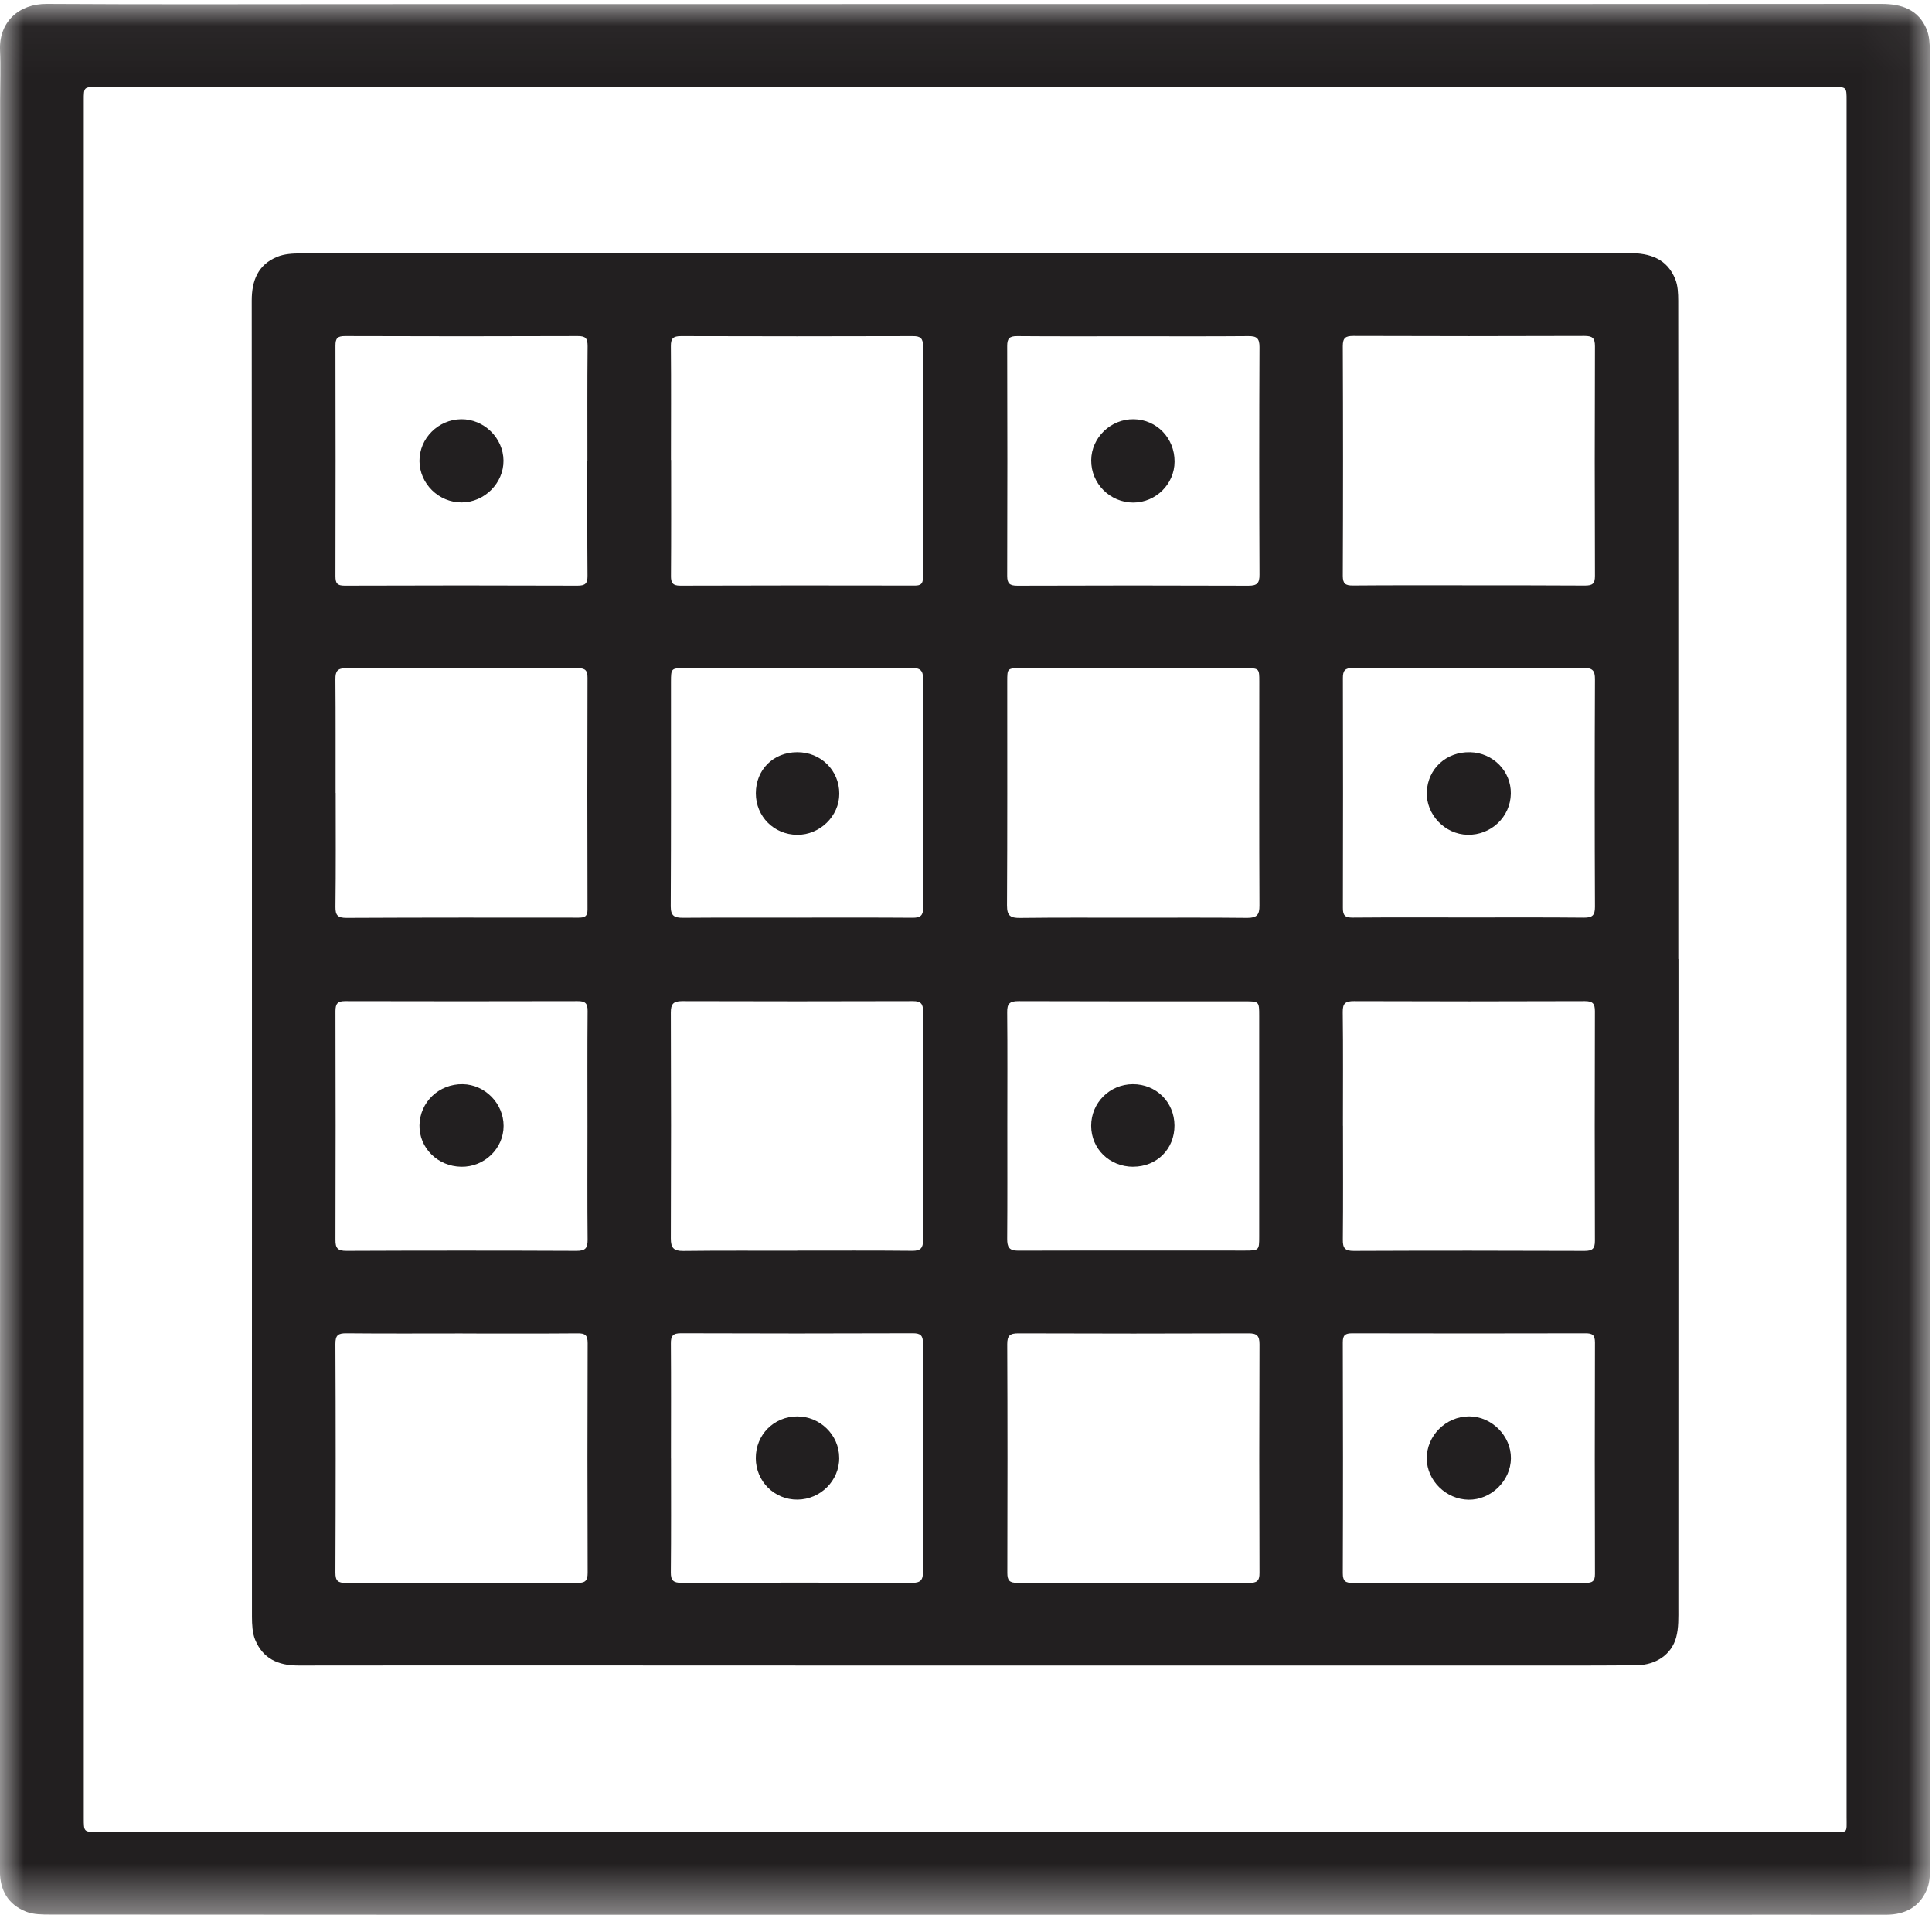 <svg width="41" height="41" viewBox="0 0 41 41" xmlns="http://www.w3.org/2000/svg" xmlns:xlink="http://www.w3.org/1999/xlink">
  <title>
    Page 1
  </title>
  <defs>
    <path id="a" d="M40.96.034H0v40.553h40.96V.034z"/>
  </defs>
  <g fill="none" fill-rule="evenodd" >
    <g transform="translate(0 .048)">
      <mask id="b" fill="#fff">
        <use xlink:href="#a"/>
      </mask>
      <path d="M20.505 1.797H2.073c-.295 0-.295 0-.295.285v36.45c0 .298 0 .298.304.298h36.78c.363 0 .325.04.325-.317V2.083c0-.286 0-.286-.293-.286h-18.39m20.456 18.5v9.547c0 3.23 0 6.46-.002 9.69 0 .165 0 .34-.056.49-.15.387-.458.562-.88.562-1.476-.003-2.95 0-4.426 0h-9.582c-3.242-.002-6.485 0-9.727 0-5.073 0-10.146 0-15.218-.004-.172 0-.357 0-.512-.06-.383-.15-.56-.453-.558-.86.002-.565 0-1.13 0-1.695C0 31.48.003 24.99.003 18.5V2.073c0-.35.014-.703-.002-1.053C-.025.426.39.03.998.034c2.22.014 4.44.005 6.66.005L24.98.037c4.982 0 9.964.002 14.947-.003.434 0 .786.122.96.54.06.147.067.322.068.484.003 3.024.002 6.048.002 9.072v10.167" fill="#221F20" mask="url(#b)"/>
    </g>
    <path d="M21.377 23.896c0 .8.003 1.598-.003 2.397 0 .167.038.25.232.248 1.607-.005 3.214 0 4.82-.002.29 0 .296-.007.296-.29v-4.69c0-.31-.002-.31-.308-.31-1.6 0-3.2.002-4.8-.004-.183 0-.243.05-.24.234.008.806.003 1.612.003 2.418zm-8.91-.004c0-.812-.004-1.625.003-2.437.002-.164-.05-.212-.214-.21-1.64.004-3.283.004-4.924 0-.165-.002-.213.05-.213.212.004 1.618.005 3.236 0 4.854-.002.18.05.235.234.234 1.628-.007 3.255-.007 4.883 0 .187 0 .235-.057.234-.235-.008-.807-.003-1.612-.003-2.418zm11.58-16.756c-.82 0-1.64.004-2.46-.003-.167-.002-.214.052-.213.213.005 1.624.005 3.25 0 4.874 0 .165.054.21.216.21 1.634-.006 3.27-.006 4.903 0 .184 0 .236-.052.235-.234-.007-1.61-.007-3.222 0-4.833 0-.187-.06-.232-.238-.23-.814.007-1.628.003-2.442.003zm7.125 26.452c.828 0 1.655-.003 2.483.003.143 0 .192-.04.192-.186-.005-1.638-.005-3.276 0-4.915 0-.16-.054-.196-.205-.195-1.648.004-3.296.004-4.944 0-.153 0-.203.04-.202.196.005 1.633.006 3.264 0 4.896 0 .17.057.206.215.205.82-.006 1.642-.002 2.462-.002zM12.466 9.782c0-.813-.004-1.625.004-2.437 0-.16-.037-.214-.208-.213-1.648.006-3.296.006-4.943 0-.158 0-.2.048-.2.2.004 1.632.004 3.263 0 4.895 0 .148.034.203.196.202 1.648-.006 3.296-.006 4.943 0 .167 0 .212-.05.21-.212-.007-.812-.003-1.624-.004-2.436zM14.24 30.95c0 .805.004 1.61-.004 2.417-.002.173.054.224.226.223 1.628-.005 3.257-.006 4.885.002.2 0 .242-.068.24-.25-.005-1.61-.005-3.223 0-4.835 0-.162-.048-.213-.213-.213-1.642.006-3.285.006-4.927 0-.167 0-.212.058-.21.217.006.814.002 1.626.002 2.44zM31.17 19.47c.812 0 1.626-.004 2.44.004.18.002.238-.047.237-.23-.007-1.612-.007-3.222 0-4.833 0-.178-.05-.237-.236-.236-1.632.007-3.266.006-4.9 0-.17 0-.214.057-.213.215.004 1.624.004 3.25 0 4.873-.002.163.044.212.21.21.82-.007 1.64-.003 2.462-.003zm-14.258.003c.82 0 1.64-.003 2.46.003.163 0 .22-.05.218-.212-.005-1.618-.005-3.235 0-4.852 0-.18-.056-.237-.24-.237-1.606.007-3.212.004-4.817.004-.29 0-.293.005-.294.29 0 1.588.003 3.178-.005 4.768 0 .203.08.24.258.24.806-.006 1.613-.003 2.42-.003zm14.238-7.05c.828 0 1.655-.002 2.483.004.16 0 .215-.037.214-.207-.006-1.624-.006-3.25 0-4.873 0-.175-.054-.218-.224-.218-1.634.006-3.268.006-4.902 0-.168 0-.225.04-.225.217.007 1.624.007 3.248 0 4.873 0 .168.054.208.214.207.813-.007 1.627-.004 2.44-.004zM9.817 28.298c-.82 0-1.64.005-2.462-.003-.178-.002-.238.038-.237.226.008 1.618.007 3.236 0 4.853 0 .174.053.22.224.218 1.634-.004 3.27-.004 4.903 0 .167.002.227-.037.226-.215-.006-1.624-.006-3.25 0-4.873 0-.167-.05-.21-.213-.208-.813.007-1.627.003-2.44.003zm14.233 5.29c.82 0 1.64-.002 2.46.003.16.002.22-.04.218-.21-.006-1.617-.006-3.234 0-4.852 0-.182-.052-.234-.235-.233-1.627.006-3.254.006-4.882 0-.18 0-.236.048-.236.23.007 1.62.007 3.236.002 4.854 0 .16.047.213.212.21.82-.006 1.64-.002 2.462-.002zm4.45-9.695c0 .805.005 1.61-.003 2.416-.002.175.042.238.232.237 1.633-.007 3.267-.006 4.9 0 .166 0 .217-.05.217-.212-.005-1.625-.005-3.25 0-4.874 0-.16-.044-.215-.21-.215-1.635.006-3.27.006-4.903 0-.18 0-.24.045-.238.23.01.806.004 1.61.004 2.417zM14.242 9.762c0 .82.003 1.638-.003 2.457-.002.144.032.21.194.21 1.662-.006 3.323-.005 4.985-.002.126 0 .168-.042.168-.168-.003-1.638-.003-3.276.002-4.914 0-.16-.048-.213-.214-.212-1.64.005-3.282.005-4.923 0-.162 0-.216.047-.214.212.007.805.002 1.61.002 2.415zm-7.118 7.066c0 .806.005 1.612-.005 2.418-.003.184.055.233.236.233 1.642-.008 3.284-.007 4.926-.005.13 0 .187-.027.187-.17-.005-1.64-.005-3.28 0-4.92 0-.145-.038-.205-.2-.204-1.643.006-3.285.006-4.927 0-.178 0-.224.064-.223.23.007.806.003 1.612.004 2.418zm9.795 9.712c.813 0 1.627-.004 2.44.004.177.002.23-.058.23-.227-.004-1.618-.004-3.237 0-4.856 0-.158-.047-.217-.213-.216-1.636.005-3.27.005-4.906 0-.186 0-.234.067-.234.243.006 1.598.006 3.196 0 4.794 0 .197.058.267.26.265.81-.01 1.616-.004 2.423-.005zm7.13-7.065c.806 0 1.613-.005 2.42.004.202 0 .26-.063.258-.262-.007-1.584-.004-3.168-.003-4.753 0-.28-.003-.284-.296-.284h-4.76c-.292 0-.293 0-.293.284 0 1.585.004 3.17-.005 4.753 0 .217.072.265.276.263.8-.01 1.6-.005 2.4-.005zm11.57.878c0 4.587 0 9.174-.002 13.76 0 .213.008.435-.047.636-.1.364-.428.584-.836.59-.69.008-1.378.006-2.067.006H17.702c-3.79 0-7.583-.005-11.375 0-.427 0-.75-.15-.912-.546-.06-.147-.067-.323-.068-.485-.002-3.08 0-6.158 0-9.236 0-6.234 0-12.467-.005-18.7 0-.424.133-.763.546-.93.148-.06.325-.07.49-.07 4.208-.004 8.417-.002 12.626-.002 5.19 0 10.38 0 15.57-.005.443 0 .8.12.976.55.058.14.063.308.064.463.003 2.418.002 4.835.002 7.252v6.715h.003z" fill="#221F20"/>
    <path d="M16.04 16.835c0-.5.37-.87.875-.872.503-.004.898.386.896.883 0 .474-.413.875-.894.87-.492-.003-.877-.39-.877-.88M31.2 15.963c.485.012.87.404.862.88-.008.493-.42.884-.92.872-.483-.01-.882-.432-.863-.91.02-.492.415-.855.92-.842M17.81 30.936c.002.484-.396.883-.885.888-.49.005-.884-.386-.886-.878-.003-.495.382-.885.875-.887.488-.003.893.394.895.876M9.788 8.897c.483-.004.893.397.897.878.004.477-.403.885-.887.887-.485.003-.893-.397-.896-.878-.003-.48.398-.882.886-.887M31.178 30.058c.477 0 .89.414.886.89-.004.476-.423.885-.9.878-.476-.007-.882-.405-.886-.87-.005-.488.405-.898.9-.898M24.926 9.795c0 .476-.396.868-.875.87-.496 0-.9-.405-.894-.9.005-.48.416-.875.903-.868.487.007.868.402.866.898M9.79 24.76c-.5-.007-.895-.398-.888-.878.007-.494.415-.883.918-.874.473.008.867.41.867.885 0 .48-.407.874-.898.867M24.05 24.76c-.504 0-.893-.378-.894-.87 0-.486.392-.88.883-.882.496-.002.882.38.885.874.003.5-.372.876-.876.877" fill="#221F20"/>
  </g>
</svg>
